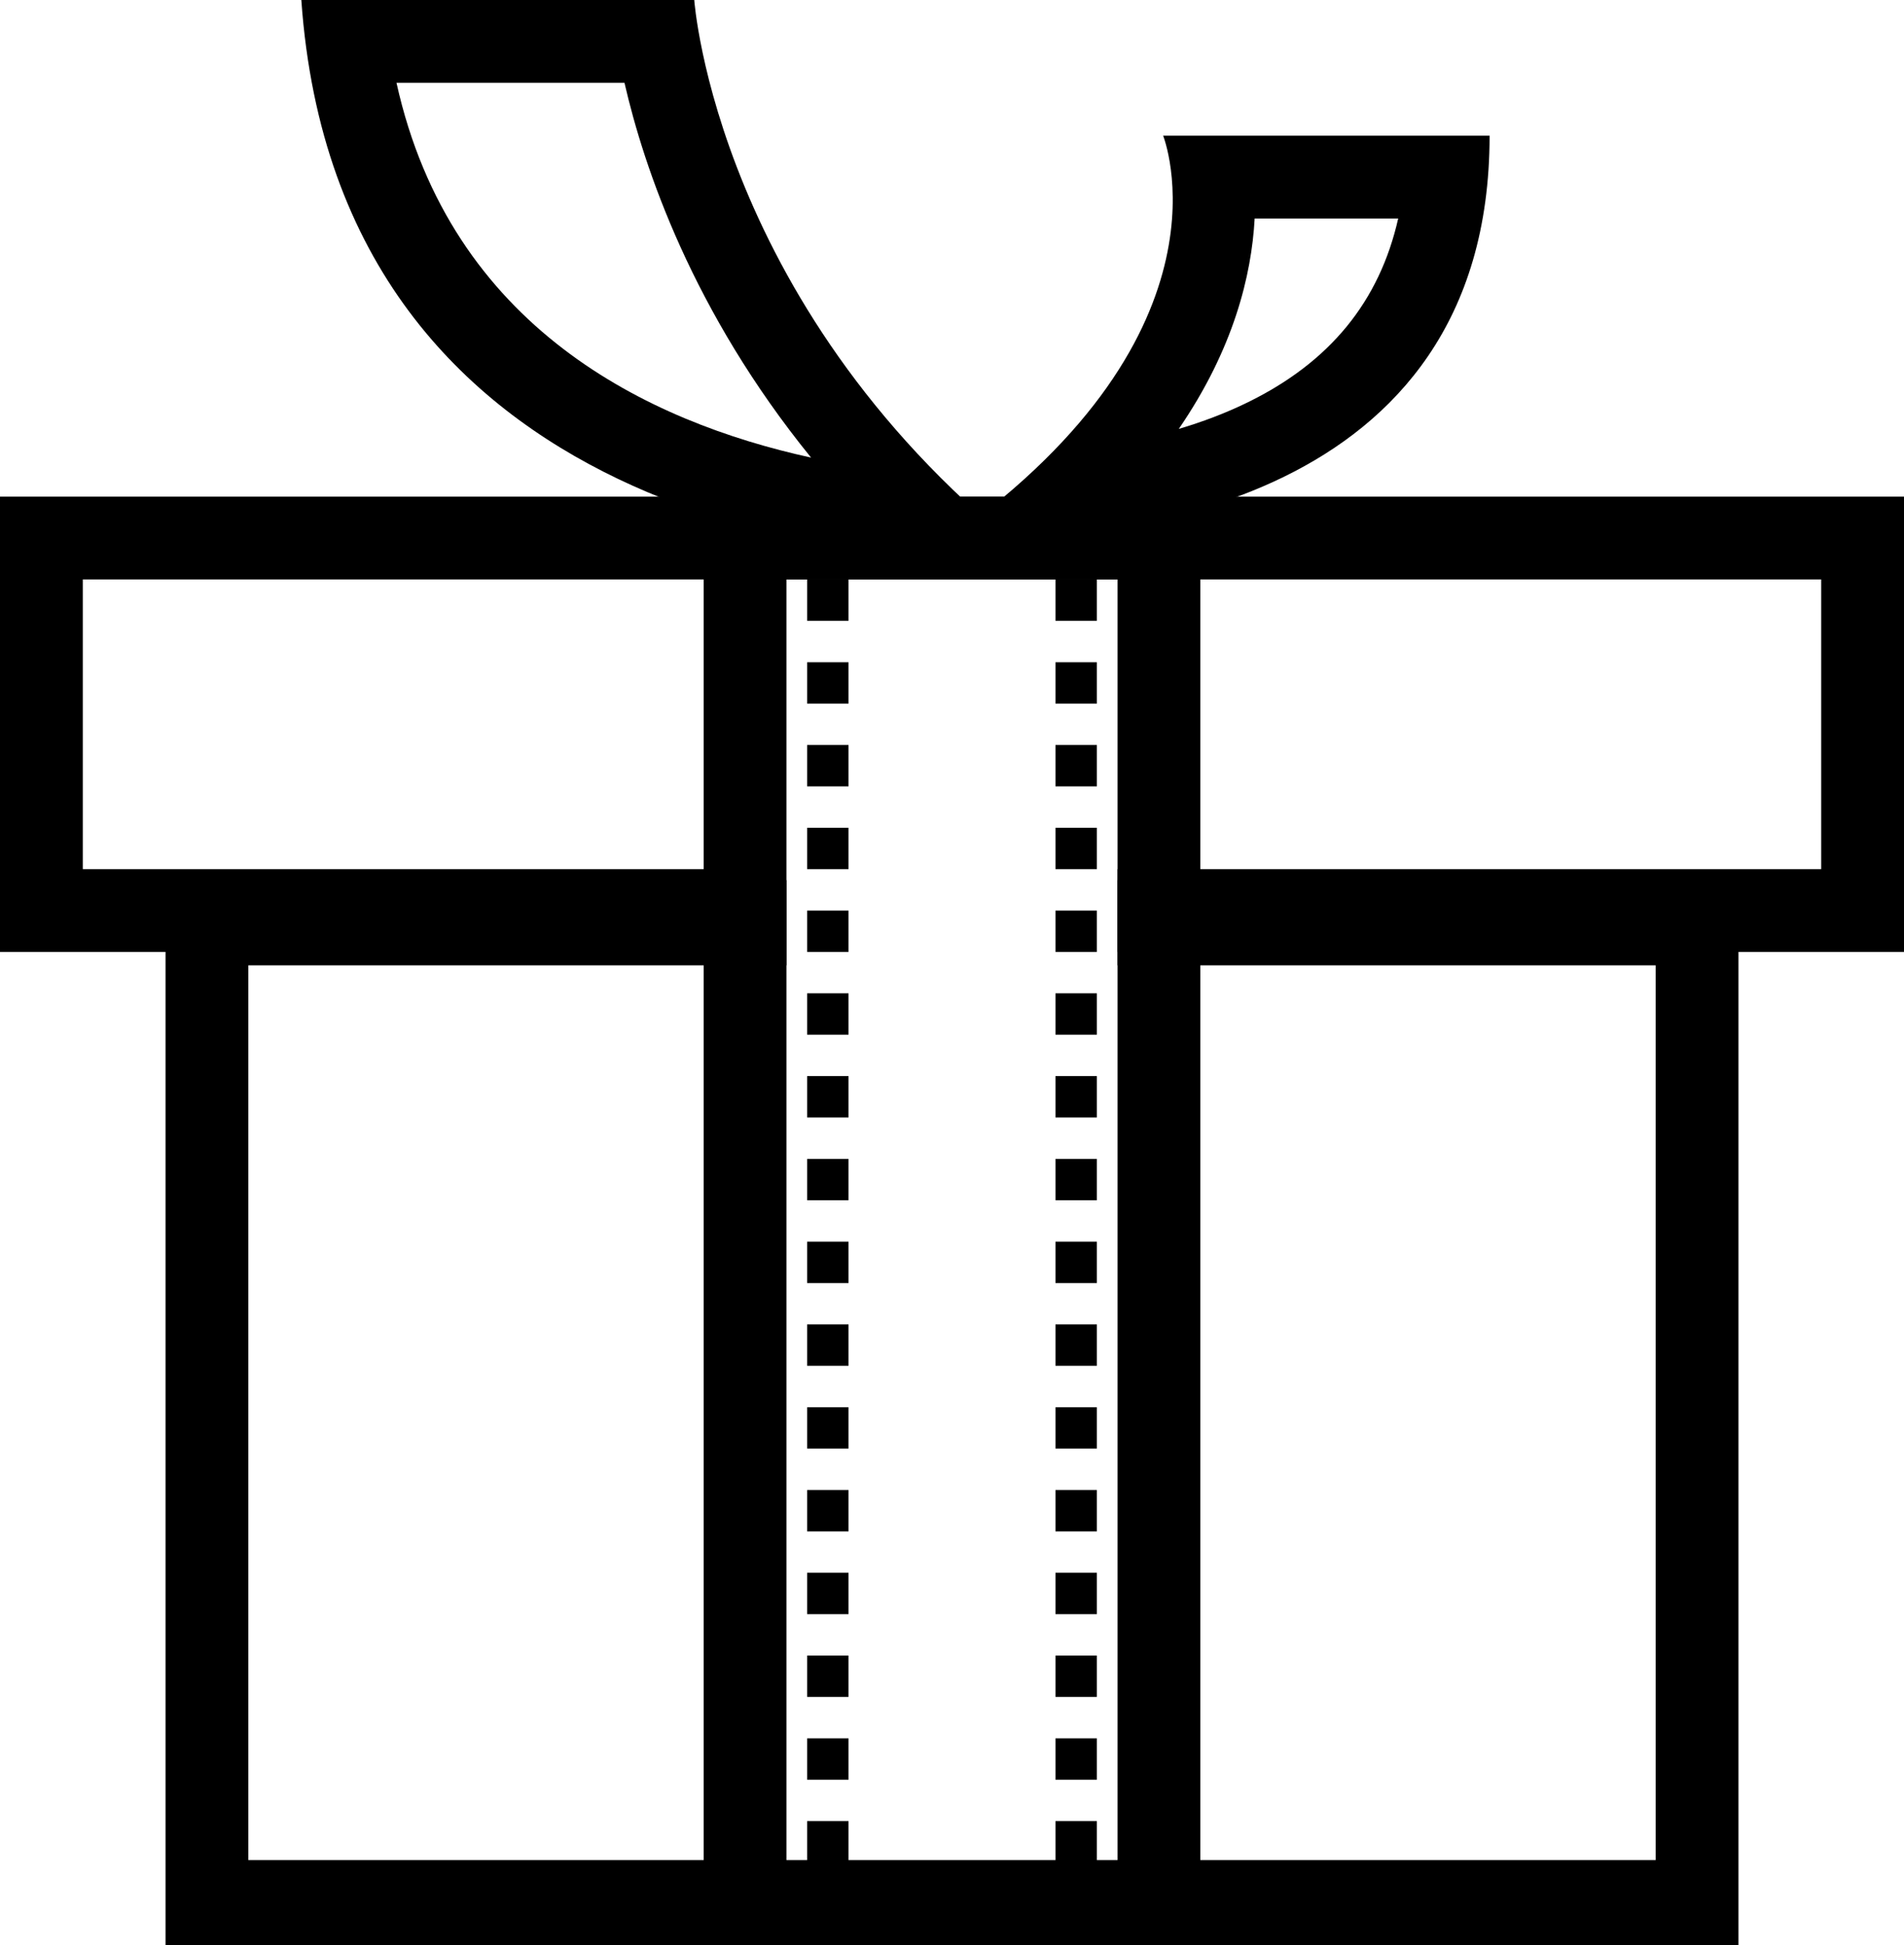 <?xml version="1.0" encoding="UTF-8"?>
<svg width="46px" height="47px" viewBox="0 0 46 47" version="1.1" xmlns="http://www.w3.org/2000/svg" xmlns:xlink="http://www.w3.org/1999/xlink">
    <!-- Generator: Sketch 51.2 (57519) - http://www.bohemiancoding.com/sketch -->
    <title>生日礼遇</title>
    <desc>Created with Sketch.</desc>
    <defs></defs>
    <g id="14-会员权益" stroke="none" stroke-width="1" fill="none" fill-rule="evenodd">
        <g id="会员权益" transform="translate(-1305, -445)">
            <g id="生日礼遇" transform="translate(1298, 439)">
                <g>
                    <path d="M24,53 L36,53 L36,18 L24,18 L24,53 Z M26,51.001 L34,51.001 L34,20 L26,20 L26,51.001 Z" id="Fill-1" fill="#000000"></path>
                    <g id="Group-14">
                        <path d="M23.773,6 L14.28,6 C15.176,18.769 28.103,19.56 31.292,19.56 C31.743,19.56 32,19.543 32,19.543 C24.302,13.575 23.773,6 23.773,6 M22.087,8 C22.559,10.053 23.729,13.527 26.595,17.056 C22.658,16.196 17.887,13.917 16.579,8 L22.087,8" id="Fill-2" fill="#000000"></path>
                        <path d="M42.988,9.279 L35.101,9.279 C35.101,9.279 36.988,13.983 30,18.975 C30,18.975 30.326,19 30.876,19 C33.791,19 42.988,18.286 42.988,9.279 M40.78,11.279 C40.326,13.289 39.125,14.752 37.145,15.721 C36.605,15.986 36.041,16.196 35.479,16.363 C36.805,14.428 37.238,12.65 37.312,11.279 L40.78,11.279" id="Fill-4" fill="#000000"></path>
                        <polygon id="Fill-6" fill="#000000" points="34 27.265 34 29.324 47 29.324 47 50.942 13 50.942 13 29.324 26 29.324 26 27.265 11 27.265 11 53 49 53 49 27.265"></polygon>
                        <polygon id="Fill-8" fill="#000000" points="7 18 7 29 25 29 25 27 9 27 9 20 51 20 51 27 34 27 34 29 53 29 53 18"></polygon>
                        <path d="M27,20 L27,51" id="Stroke-10" stroke="#000000" stroke-dasharray="1,1"></path>
                        <path d="M33,20 L33,51" id="Stroke-12" stroke="#000000" stroke-dasharray="1,1"></path>
                    </g>
                </g>
            </g>
        </g>
    </g>
</svg>